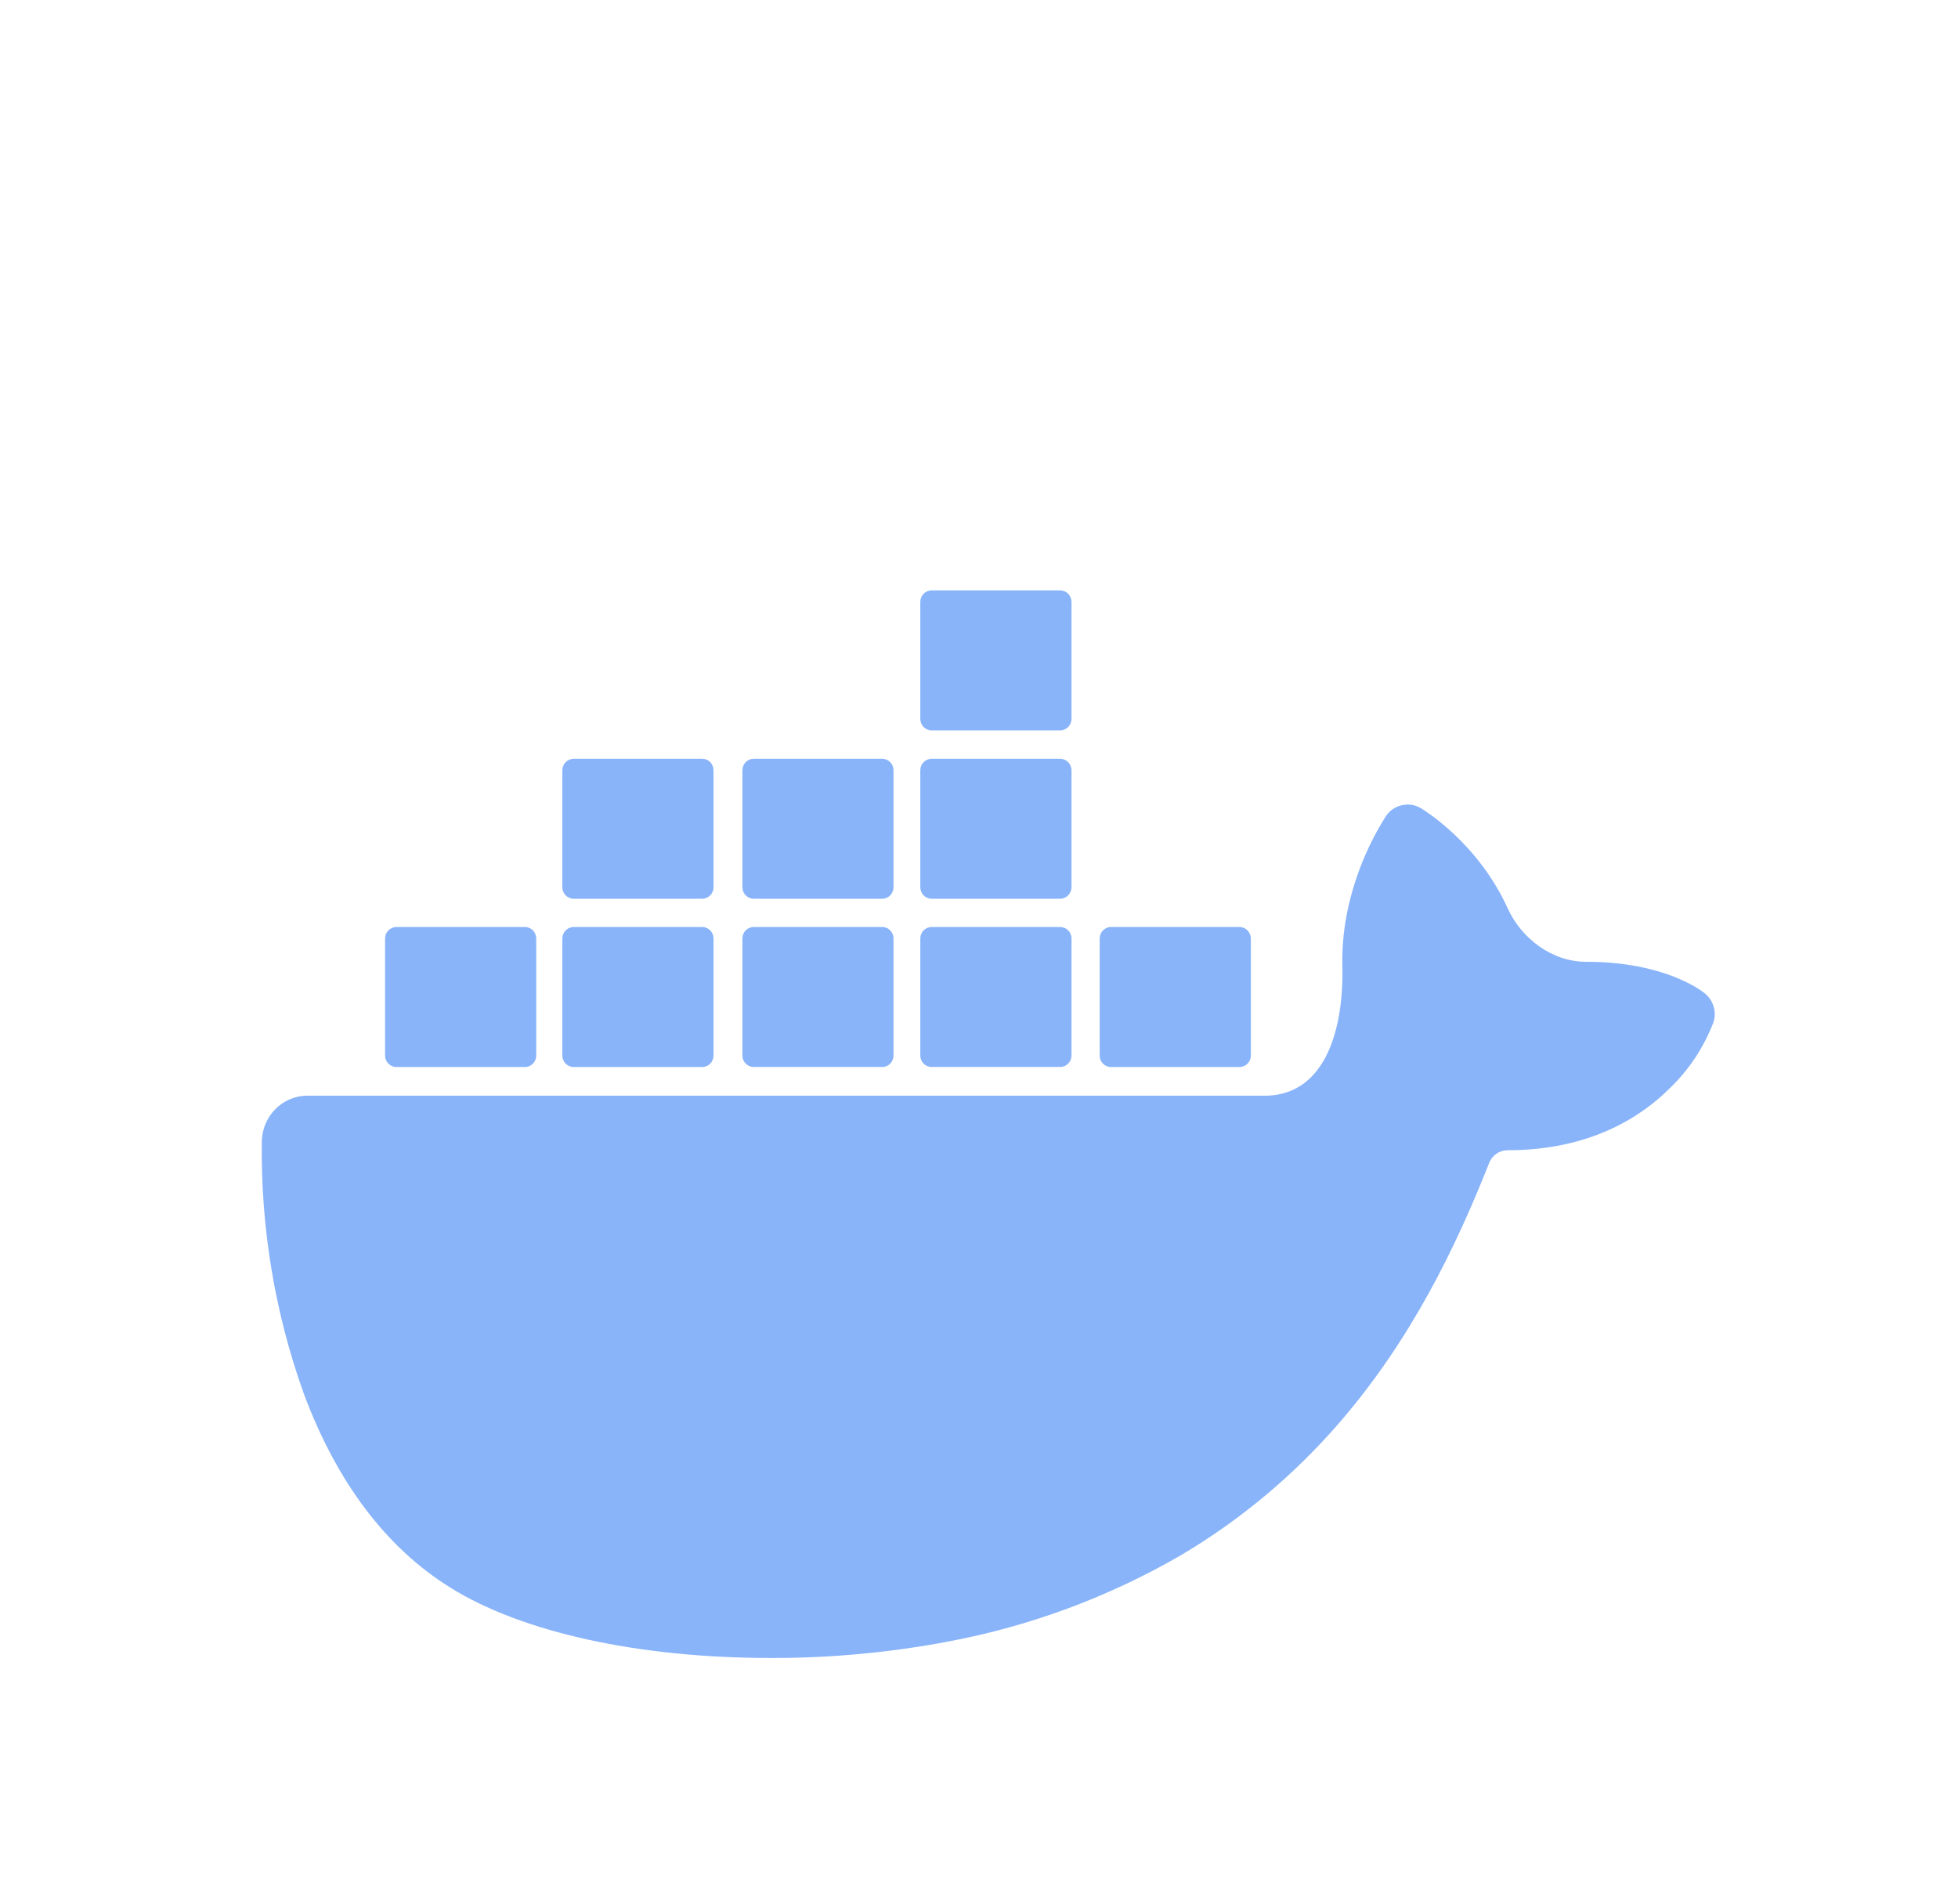 <svg width="36" height="35" viewBox="0 0 36 35" fill="none" xmlns="http://www.w3.org/2000/svg">
<g filter="url(#filter0_d_2_351)">
<path d="M31.345 14.264C31.273 14.206 30.594 13.683 29.163 13.683V13.683C28.543 13.685 27.976 13.262 27.719 12.697C27.169 11.489 26.175 10.89 26.12 10.857V10.857C25.904 10.73 25.623 10.796 25.483 11.003V11.003C25.166 11.503 24.935 12.054 24.8 12.633C24.711 13.016 24.672 13.39 24.681 13.753C24.709 14.856 24.405 16.103 23.303 16.145V16.145H5.651C5.19 16.146 4.816 16.526 4.814 16.997C4.793 18.575 5.055 20.145 5.587 21.627C6.195 23.255 7.099 24.454 8.276 25.187C9.595 26.012 11.738 26.483 14.167 26.483C15.264 26.486 16.359 26.385 17.438 26.18C18.938 25.899 20.381 25.364 21.707 24.597C22.8 23.951 23.784 23.129 24.621 22.163C25.953 20.624 26.772 18.918 27.382 17.377C27.437 17.239 27.57 17.148 27.719 17.148V17.148C29.25 17.148 30.192 16.522 30.711 15.998C31.056 15.664 31.325 15.257 31.5 14.805L31.502 14.8C31.567 14.606 31.504 14.393 31.345 14.264V14.264Z" fill="#89B4FA"/>
<path d="M7.287 15.618H9.652C9.766 15.618 9.859 15.523 9.859 15.407V13.256C9.86 13.14 9.768 13.045 9.654 13.044C9.653 13.044 9.654 13.044 9.654 13.044H7.287C7.173 13.044 7.08 13.139 7.08 13.255V15.407C7.08 15.523 7.173 15.618 7.287 15.618Z" fill="#89B4FA"/>
<path d="M10.547 15.618H12.913C13.027 15.618 13.119 15.523 13.119 15.407V13.256C13.12 13.14 13.028 13.045 12.914 13.044C12.913 13.044 12.914 13.044 12.914 13.044H10.547C10.432 13.044 10.339 13.139 10.339 13.256V15.407C10.34 15.523 10.433 15.618 10.547 15.618Z" fill="#89B4FA"/>
<path d="M13.857 15.617H16.222C16.336 15.617 16.428 15.523 16.428 15.407V13.256C16.429 13.139 16.337 13.045 16.223 13.044C16.223 13.044 16.223 13.044 16.223 13.044H13.856C13.742 13.044 13.65 13.138 13.65 13.255V15.407C13.65 15.523 13.742 15.617 13.857 15.617Z" fill="#89B4FA"/>
<path d="M17.128 15.617H19.493C19.607 15.617 19.7 15.523 19.701 15.407V13.256C19.701 13.139 19.608 13.044 19.493 13.044H17.128C17.013 13.044 16.921 13.138 16.921 13.255V15.407C16.921 15.523 17.013 15.617 17.128 15.617Z" fill="#89B4FA"/>
<path d="M10.547 12.524H12.913C13.027 12.524 13.119 12.429 13.119 12.312V10.162C13.119 10.045 13.027 9.951 12.913 9.951H10.547C10.433 9.951 10.34 10.045 10.339 10.162V12.312C10.34 12.429 10.433 12.524 10.547 12.524Z" fill="#89B4FA"/>
<path d="M13.856 12.524H16.222C16.336 12.524 16.428 12.429 16.428 12.312V10.162C16.428 10.045 16.336 9.951 16.222 9.951H13.856C13.742 9.951 13.65 10.045 13.65 10.162V12.312C13.65 12.429 13.742 12.524 13.856 12.524Z" fill="#89B4FA"/>
<path d="M17.128 12.524H19.493C19.607 12.524 19.7 12.429 19.701 12.312V10.162C19.7 10.045 19.607 9.951 19.493 9.951H17.128C17.013 9.951 16.921 10.045 16.921 10.162V12.312C16.921 12.429 17.013 12.524 17.128 12.524Z" fill="#89B4FA"/>
<path d="M17.128 9.428H19.493C19.607 9.428 19.7 9.334 19.701 9.218V7.066C19.7 6.949 19.607 6.855 19.493 6.855H17.128C17.013 6.855 16.921 6.949 16.921 7.066V9.218C16.921 9.334 17.013 9.428 17.128 9.428Z" fill="#89B4FA"/>
<path d="M20.425 15.618H22.791C22.905 15.618 22.998 15.524 22.998 15.407V13.256C22.998 13.139 22.905 13.044 22.791 13.044H20.425C20.311 13.044 20.219 13.139 20.219 13.255V15.407C20.219 15.523 20.311 15.618 20.425 15.618Z" fill="#89B4FA"/>
</g>
<defs>
<filter id="filter0_d_2_351" x="-1.868" y="0.156" width="40.157" height="40.157" filterUnits="userSpaceOnUse" color-interpolation-filters="sRGB">
<feFlood flood-opacity="0" result="BackgroundImageFix"/>
<feColorMatrix in="SourceAlpha" type="matrix" values="0 0 0 0 0 0 0 0 0 0 0 0 0 0 0 0 0 0 127 0" result="hardAlpha"/>
<feOffset dy="4"/>
<feGaussianBlur stdDeviation="2"/>
<feComposite in2="hardAlpha" operator="out"/>
<feColorMatrix type="matrix" values="0 0 0 0 0 0 0 0 0 0 0 0 0 0 0 0 0 0 0.25 0"/>
<feBlend mode="normal" in2="BackgroundImageFix" result="effect1_dropShadow_2_351"/>
<feBlend mode="normal" in="SourceGraphic" in2="effect1_dropShadow_2_351" result="shape"/>
</filter>
</defs>
</svg>
